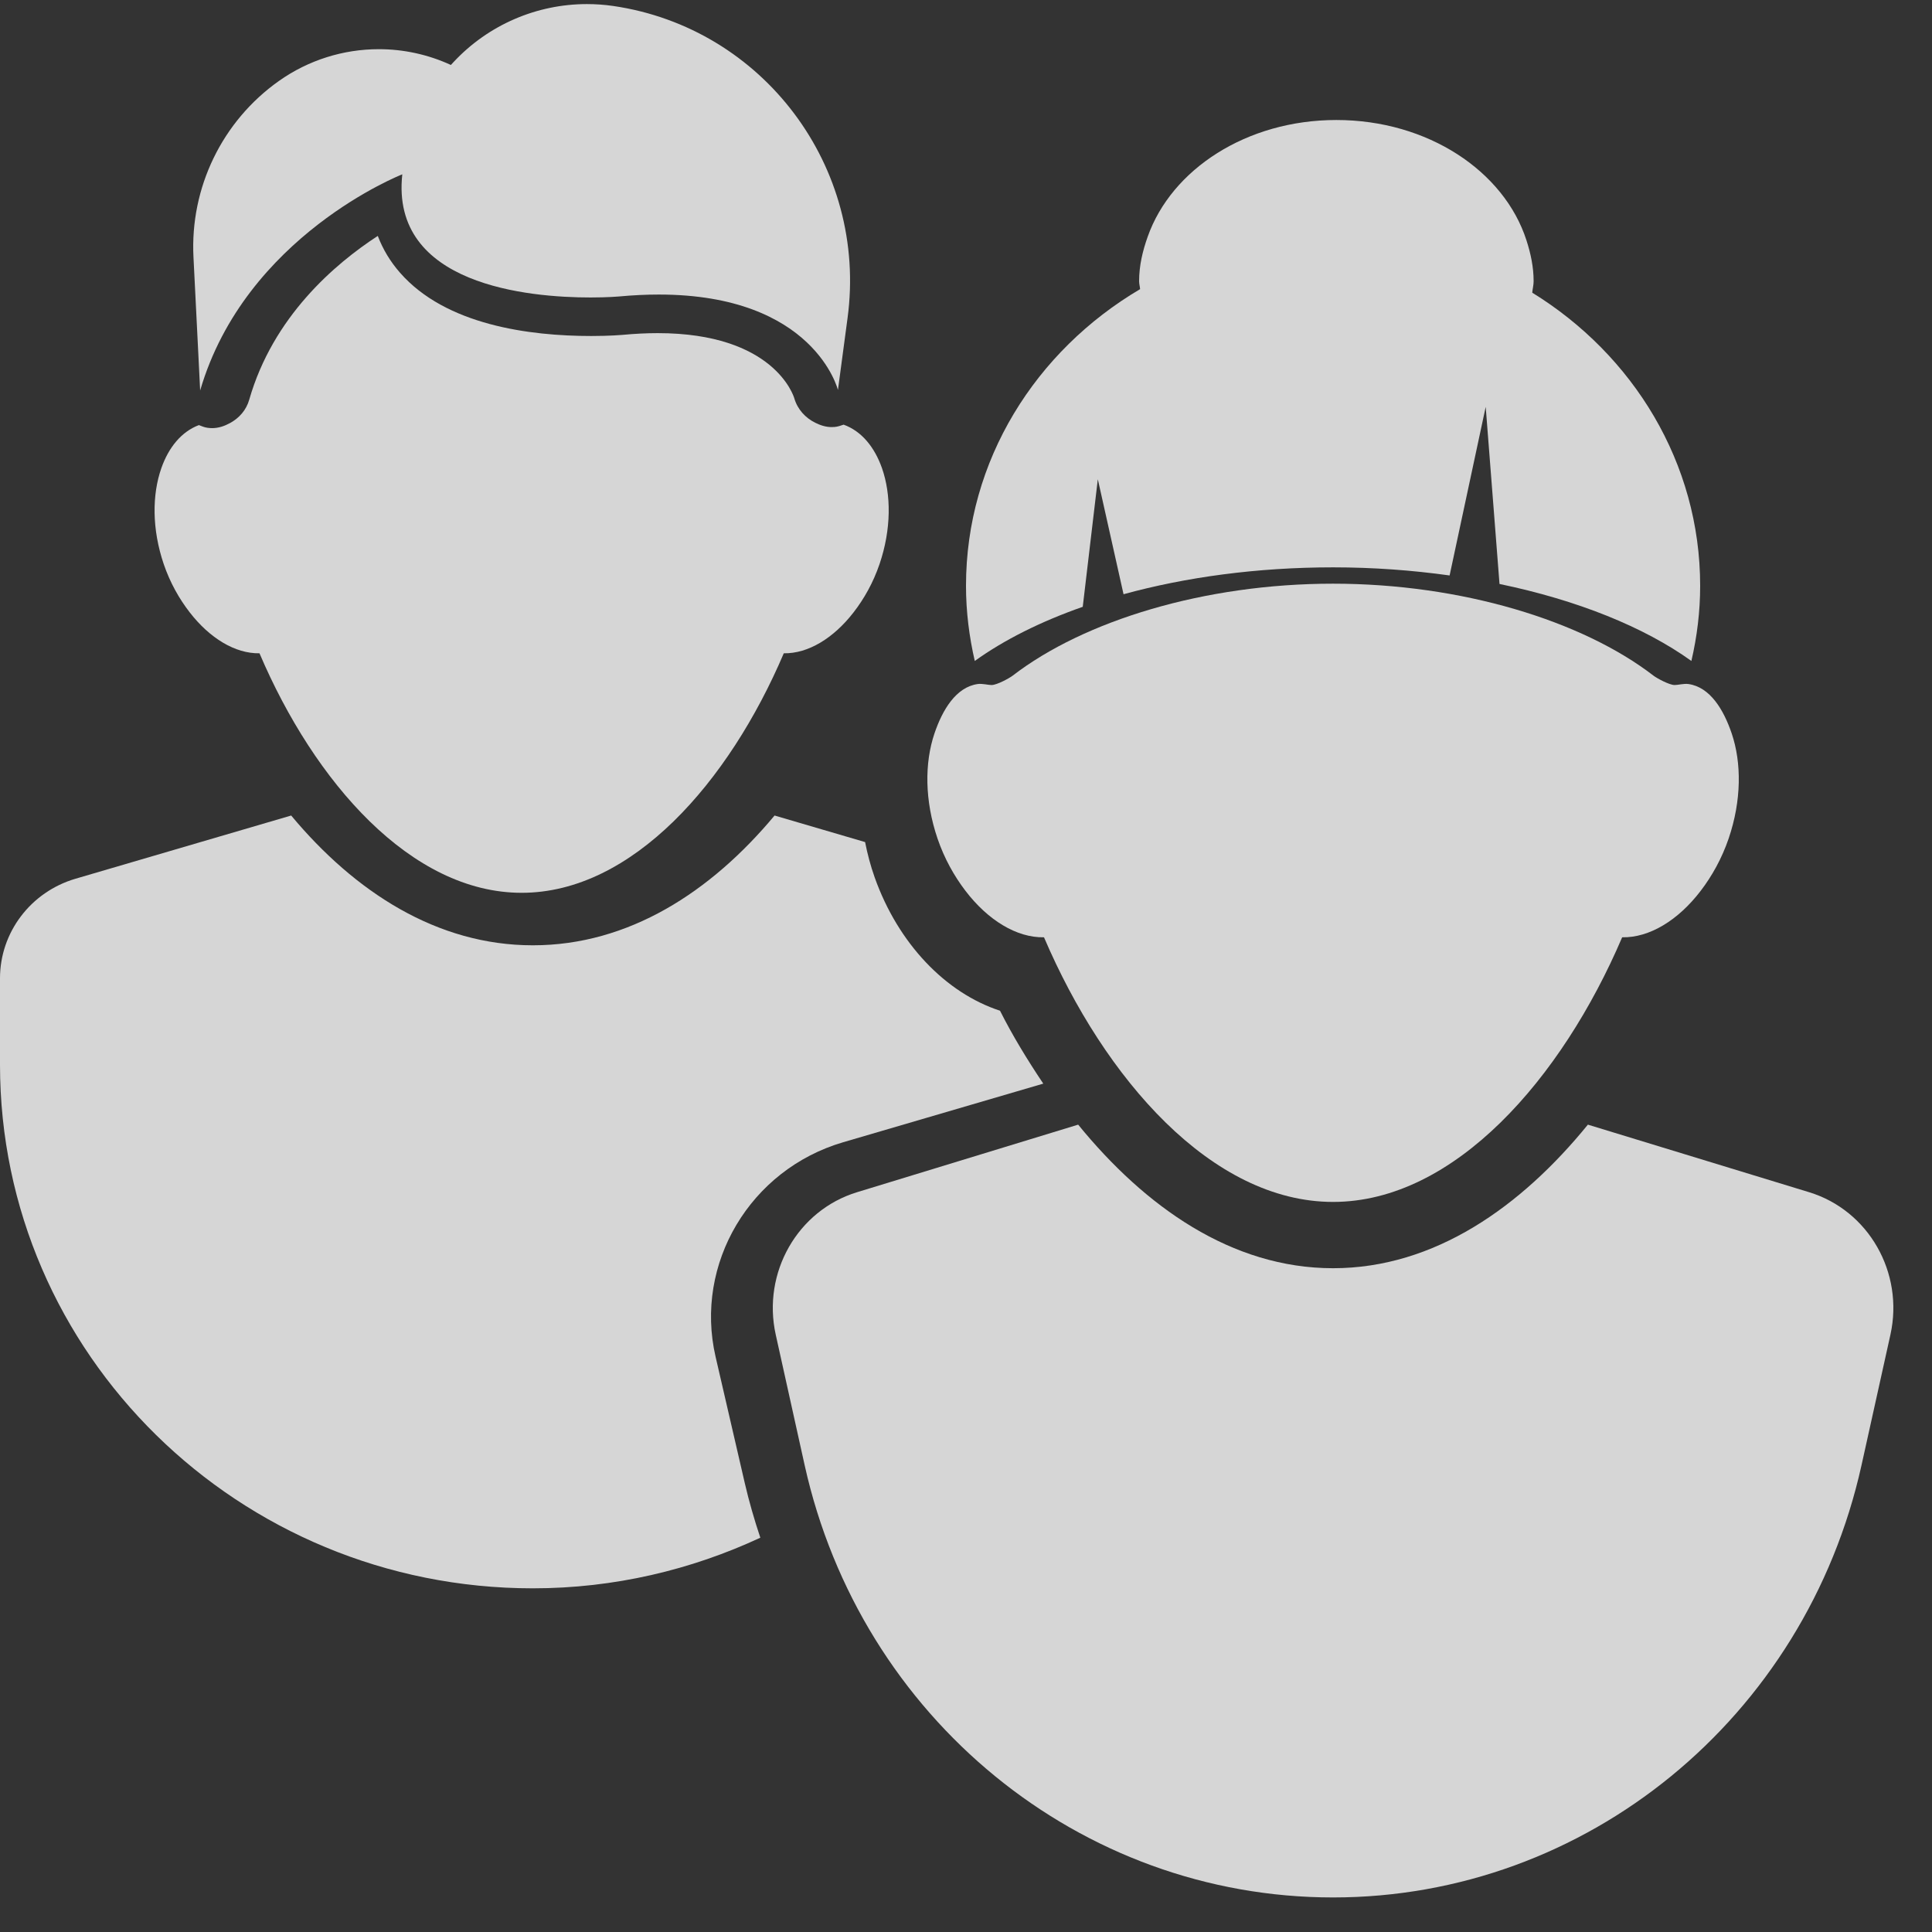 <?xml version="1.0" encoding="UTF-8"?>
<svg width="35px" height="35px" viewBox="0 0 35 35" version="1.1" xmlns="http://www.w3.org/2000/svg" xmlns:xlink="http://www.w3.org/1999/xlink">
    <rect x="0" y="0" width="35" height="35" fill="#333333" stroke="none"/>
    <!-- Generator: Sketch 60.1 (88133) - https://sketch.com -->
    <title>old-folks-couple</title>
    <desc>Created with Sketch.</desc>
    <g id="Page-1" stroke="none" stroke-width="1" fill="none" fill-rule="evenodd" opacity="0.8">
        <g id="Audience-Selection---Groups" transform="translate(-171, -488)" fill="#ffffff" fill-rule="nonzero">
            <g id="Group-5" transform="translate(20, 118)">
                <g id="Group-10" transform="translate(0, 37)">
                    <g id="Group-4-Copy-8" transform="translate(118, 318)">
                        <g id="old-folks-couple" transform="translate(33, 15)">
                            <path d="M12.963,24.577 C12.575,22.892 13.59,21.187 15.274,20.693 L18.9,19.631 C18.611,19.2 18.342,18.759 18.116,18.31 C17.135,17.99 16.274,17.099 15.846,15.896 C15.771,15.685 15.714,15.469 15.672,15.255 L14.032,14.774 C12.878,16.159 11.389,17.125 9.653,17.125 C7.918,17.125 6.429,16.159 5.275,14.774 L1.368,15.919 C0.557,16.157 0,16.891 0,17.723 L0,19.287 C0,24.526 4.321,28.774 9.653,28.774 C11.129,28.774 12.522,28.439 13.774,27.857 C13.666,27.533 13.57,27.204 13.492,26.866 L12.963,24.577 Z" id="Path"></path>
                            <path d="M32.774,21.598 L28.766,20.374 C27.558,21.859 25.989,22.975 24.15,22.975 C22.311,22.975 20.742,21.859 19.532,20.374 L15.526,21.598 C14.449,21.927 13.805,23.055 14.053,24.178 L14.577,26.543 C15.593,31.124 19.566,34.374 24.15,34.374 C28.734,34.374 32.707,31.124 33.723,26.544 L34.247,24.178 C34.495,23.055 33.851,21.927 32.774,21.598 Z" id="Path"></path>
                            <path d="M3.438,11.095 C3.8,11.562 4.261,11.843 4.701,11.835 C5.695,14.169 7.448,16.174 9.45,16.174 C11.452,16.174 13.205,14.169 14.199,11.835 C14.639,11.843 15.1,11.562 15.462,11.095 C15.653,10.849 15.819,10.556 15.934,10.218 C16.149,9.586 16.146,8.959 15.977,8.478 C15.843,8.101 15.61,7.811 15.283,7.693 C15.229,7.711 15.176,7.731 15.118,7.735 C15.1,7.737 15.083,7.737 15.065,7.737 C14.959,7.737 14.86,7.704 14.768,7.658 C14.592,7.571 14.449,7.418 14.39,7.217 C14.376,7.169 14.02,6.035 11.914,6.035 C11.712,6.035 11.497,6.046 11.272,6.067 C11.272,6.067 11.051,6.087 10.712,6.087 C9.589,6.087 8.076,5.888 7.248,4.942 C7.072,4.742 6.937,4.518 6.844,4.274 C6.066,4.78 4.946,5.737 4.515,7.241 C4.461,7.431 4.331,7.574 4.171,7.662 C4.071,7.717 3.962,7.756 3.844,7.756 C3.816,7.756 3.789,7.754 3.761,7.75 C3.705,7.743 3.654,7.721 3.603,7.701 C3.284,7.822 3.055,8.107 2.924,8.478 C2.754,8.959 2.751,9.586 2.966,10.219 C3.081,10.556 3.247,10.849 3.438,11.095 Z" id="Path"></path>
                            <path d="M7.288,3.158 C7.069,5.168 9.584,5.389 10.697,5.389 C11.01,5.389 11.212,5.371 11.212,5.371 C11.469,5.347 11.709,5.336 11.935,5.336 C14.755,5.336 15.18,7.065 15.18,7.065 L15.354,5.763 C15.722,3.028 13.827,0.505 11.108,0.108 C10.95,0.085 10.79,0.074 10.632,0.074 C9.724,0.074 8.847,0.449 8.216,1.125 L8.168,1.177 C7.751,0.985 7.306,0.891 6.863,0.891 C6.224,0.891 5.59,1.086 5.051,1.468 C4.025,2.195 3.441,3.399 3.505,4.658 L3.626,7.074 C4.446,4.268 7.288,3.158 7.288,3.158 Z" id="Path"></path>
                            <path d="M31.372,13.289 C31.226,12.857 30.98,12.448 30.589,12.392 C30.504,12.38 30.402,12.41 30.338,12.41 C30.24,12.41 30.015,12.286 29.957,12.242 C28.662,11.244 26.477,10.574 24.149,10.574 C21.82,10.574 19.638,11.244 18.343,12.242 C18.285,12.286 18.06,12.41 17.963,12.41 C17.898,12.41 17.796,12.38 17.711,12.392 C17.32,12.448 17.074,12.857 16.928,13.289 C16.749,13.819 16.749,14.501 16.984,15.191 C17.108,15.554 17.286,15.871 17.491,16.139 C17.896,16.669 18.417,16.99 18.913,16.98 C20.007,19.54 21.953,21.774 24.15,21.774 C26.347,21.774 28.293,19.54 29.387,16.98 C29.883,16.99 30.404,16.669 30.809,16.139 C31.014,15.871 31.192,15.554 31.316,15.191 C31.551,14.501 31.551,13.819 31.372,13.289 Z" id="Path"></path>
                            <path d="M19.615,10.993 L19.888,8.682 L20.354,10.765 C21.48,10.456 22.772,10.278 24.15,10.278 C24.883,10.278 25.588,10.331 26.261,10.425 L26.915,7.37 L27.165,10.579 C28.575,10.872 29.782,11.357 30.641,11.974 C30.743,11.535 30.8,11.081 30.8,10.613 C30.8,8.385 29.587,6.429 27.758,5.302 C27.764,5.232 27.783,5.165 27.783,5.094 C27.783,4.837 27.73,4.591 27.653,4.353 C27.25,3.102 25.868,2.174 24.209,2.174 C22.581,2.174 21.222,3.07 20.792,4.287 C20.7,4.545 20.636,4.812 20.636,5.094 C20.636,5.143 20.65,5.189 20.654,5.238 C18.763,6.354 17.5,8.34 17.5,10.613 C17.5,11.081 17.558,11.535 17.659,11.974 C18.19,11.592 18.853,11.26 19.615,10.993 Z" id="Path"></path>
                        </g>
                    </g>
                </g>
            </g>
        </g>
    </g>
</svg>